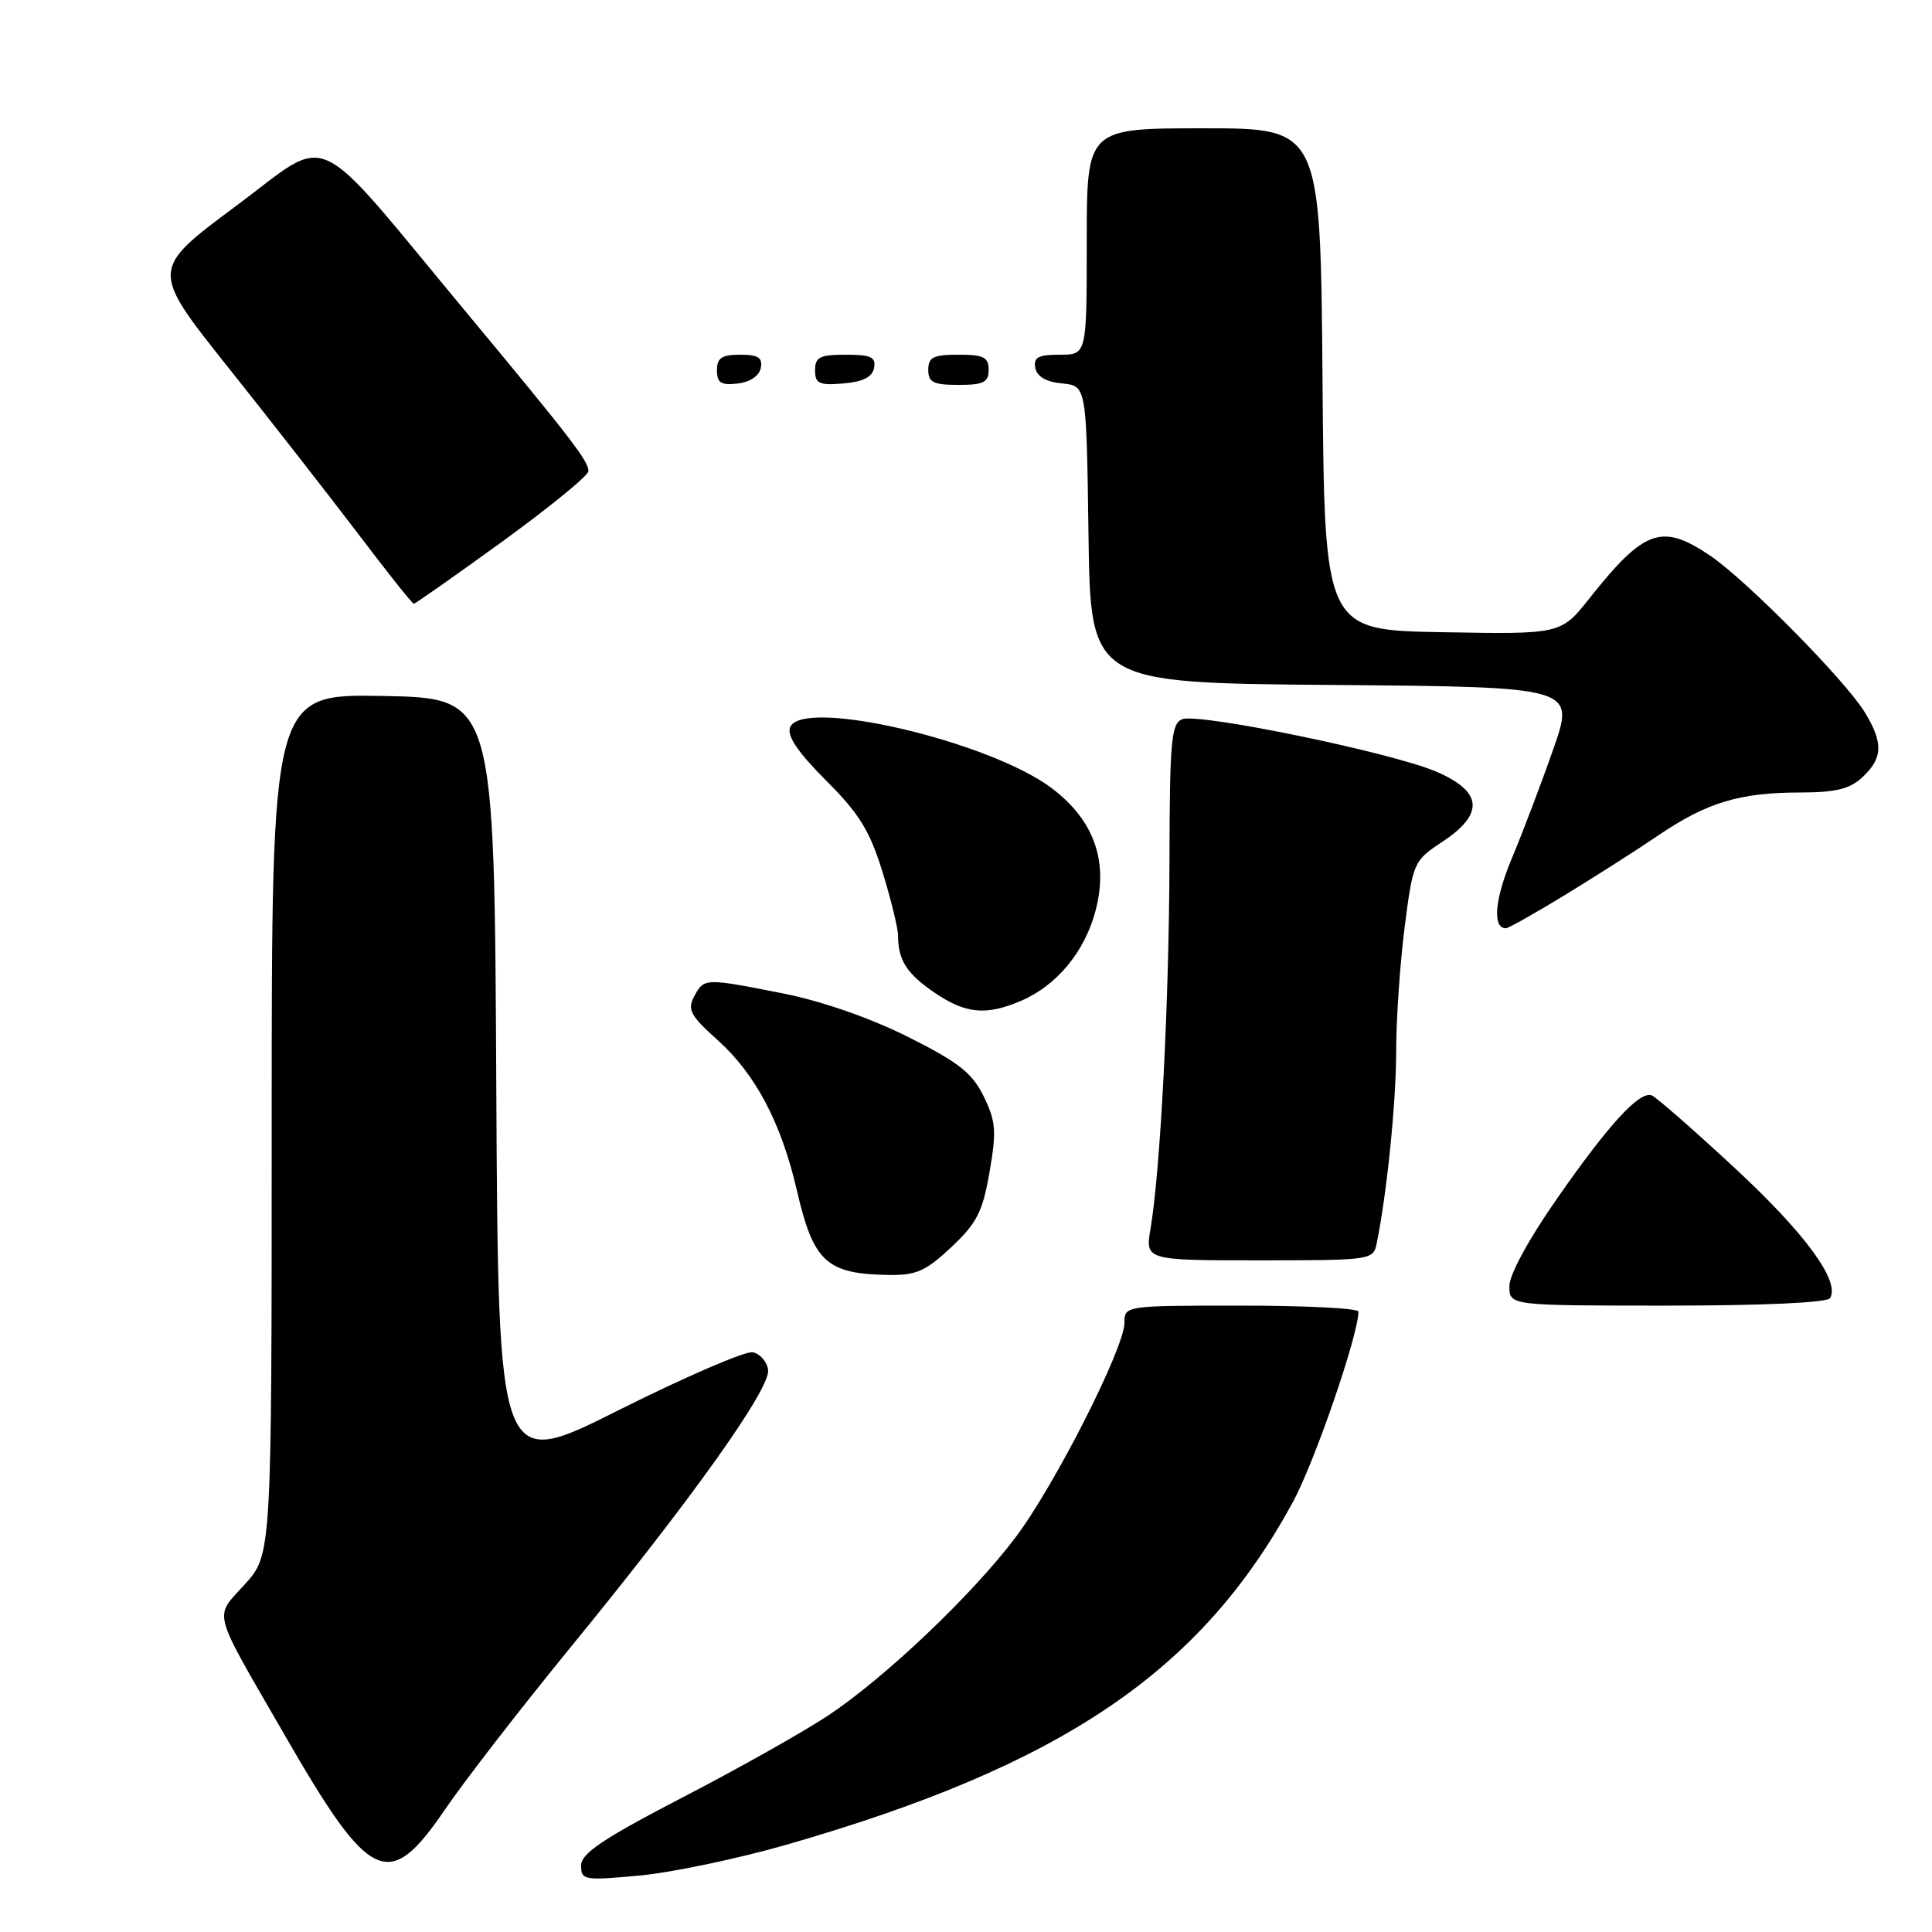 <?xml version="1.0" encoding="UTF-8" standalone="no"?>
<!DOCTYPE svg PUBLIC "-//W3C//DTD SVG 1.1//EN" "http://www.w3.org/Graphics/SVG/1.1/DTD/svg11.dtd" >
<svg xmlns="http://www.w3.org/2000/svg" xmlns:xlink="http://www.w3.org/1999/xlink" version="1.1" viewBox="0 0 256 256">
 <g >
 <path fill="currentColor"
d=" M 104.16 244.45 C 140.74 233.94 159.13 221.49 171.33 199.00 C 174.22 193.67 180.00 176.86 180.00 173.79 C 180.00 173.36 173.03 173.00 164.50 173.00 C 149.08 173.00 149.00 173.01 149.00 175.26 C 149.00 178.60 139.81 196.72 134.61 203.65 C 128.86 211.30 117.21 222.37 109.65 227.37 C 106.44 229.49 97.78 234.37 90.40 238.19 C 79.85 243.67 77.00 245.59 77.00 247.19 C 77.00 249.13 77.38 249.20 84.75 248.52 C 89.01 248.12 97.75 246.29 104.16 244.45 Z  M 58.99 239.73 C 61.53 236.00 68.98 226.38 75.55 218.34 C 91.71 198.59 102.12 183.97 101.78 181.51 C 101.62 180.42 100.70 179.37 99.73 179.18 C 98.75 179.00 90.77 182.45 81.98 186.85 C 66.02 194.87 66.02 194.87 65.76 143.68 C 65.50 92.50 65.50 92.50 50.75 92.22 C 36.00 91.95 36.00 91.95 36.00 148.97 C 36.00 205.99 36.00 205.99 32.44 209.93 C 28.33 214.49 27.91 212.89 37.70 229.87 C 49.08 249.63 51.50 250.74 58.99 239.73 Z  M 242.49 172.01 C 243.87 169.79 239.17 163.38 229.79 154.70 C 224.33 149.64 219.41 145.34 218.86 145.14 C 217.23 144.56 213.23 148.91 206.41 158.68 C 202.57 164.17 200.00 168.89 200.00 170.43 C 200.00 173.00 200.00 173.00 220.94 173.00 C 233.67 173.00 242.12 172.61 242.49 172.01 Z  M 126.06 165.25 C 129.45 162.06 130.21 160.57 131.12 155.29 C 132.06 149.87 131.96 148.59 130.35 145.29 C 128.83 142.17 127.05 140.77 120.33 137.40 C 115.31 134.89 108.94 132.67 103.83 131.65 C 93.38 129.58 93.30 129.58 91.98 132.03 C 91.05 133.78 91.47 134.57 95.05 137.78 C 100.10 142.30 103.51 148.75 105.59 157.73 C 107.79 167.24 109.51 168.81 117.79 168.94 C 121.41 168.99 122.69 168.42 126.06 165.25 Z  M 182.42 164.75 C 183.77 158.17 185.00 146.01 185.00 139.28 C 185.00 135.07 185.51 127.69 186.12 122.87 C 187.23 114.25 187.31 114.06 191.12 111.54 C 196.74 107.82 196.46 104.87 190.25 102.22 C 184.29 99.69 158.87 94.45 156.65 95.30 C 155.20 95.86 154.99 98.17 154.96 114.22 C 154.91 132.69 153.77 154.94 152.46 162.75 C 151.74 167.00 151.74 167.00 166.85 167.00 C 181.72 167.00 181.97 166.96 182.42 164.75 Z  M 135.28 132.62 C 140.01 130.60 143.71 126.14 145.15 120.73 C 146.91 114.15 144.99 108.72 139.42 104.48 C 131.17 98.21 106.22 92.39 104.69 96.38 C 104.25 97.51 105.73 99.69 109.46 103.42 C 113.85 107.80 115.25 110.08 116.93 115.52 C 118.07 119.20 119.00 123.03 119.00 124.02 C 119.00 127.23 120.17 129.04 123.86 131.55 C 127.96 134.34 130.68 134.59 135.28 132.62 Z  M 207.32 118.62 C 211.27 116.21 216.89 112.63 219.80 110.65 C 226.20 106.32 230.55 105.01 238.56 105.01 C 243.27 105.00 245.11 104.55 246.81 102.96 C 249.49 100.46 249.56 98.43 247.10 94.39 C 244.52 90.16 231.41 76.88 226.61 73.63 C 220.20 69.30 217.89 70.11 210.62 79.27 C 206.83 84.05 206.83 84.05 191.16 83.77 C 175.50 83.50 175.50 83.50 175.24 50.25 C 174.97 17.00 174.97 17.00 159.49 17.00 C 144.00 17.00 144.00 17.00 144.00 32.00 C 144.00 47.00 144.00 47.00 140.43 47.00 C 137.56 47.00 136.92 47.35 137.18 48.75 C 137.40 49.90 138.62 50.61 140.74 50.81 C 143.96 51.12 143.96 51.12 144.23 70.81 C 144.50 90.50 144.50 90.50 176.60 90.76 C 208.70 91.03 208.70 91.03 205.82 99.26 C 204.24 103.79 201.77 110.29 200.34 113.70 C 198.05 119.16 197.72 123.00 199.54 123.00 C 199.87 123.00 203.37 121.03 207.32 118.62 Z  M 66.57 71.75 C 72.82 67.21 77.96 63.02 77.97 62.43 C 78.01 61.13 75.62 58.03 61.79 41.39 C 40.90 16.25 44.14 17.74 31.21 27.34 C 19.93 35.73 19.93 35.73 30.21 48.65 C 35.87 55.75 43.64 65.71 47.49 70.78 C 51.33 75.85 54.63 80.00 54.83 80.00 C 55.02 80.00 60.31 76.29 66.57 71.75 Z  M 100.81 48.75 C 101.07 47.39 100.46 47.00 98.07 47.00 C 95.63 47.00 95.00 47.43 95.00 49.07 C 95.00 50.73 95.54 51.07 97.74 50.82 C 99.39 50.63 100.61 49.81 100.81 48.75 Z  M 115.82 48.75 C 116.09 47.32 115.41 47.00 112.07 47.00 C 108.63 47.00 108.00 47.32 108.00 49.06 C 108.00 50.83 108.53 51.08 111.74 50.81 C 114.36 50.59 115.58 49.97 115.82 48.75 Z  M 131.00 49.00 C 131.00 47.33 130.33 47.00 127.00 47.00 C 123.67 47.00 123.00 47.33 123.00 49.00 C 123.00 50.67 123.67 51.00 127.00 51.00 C 130.33 51.00 131.00 50.67 131.00 49.00 Z "/>
</g>
</svg>
